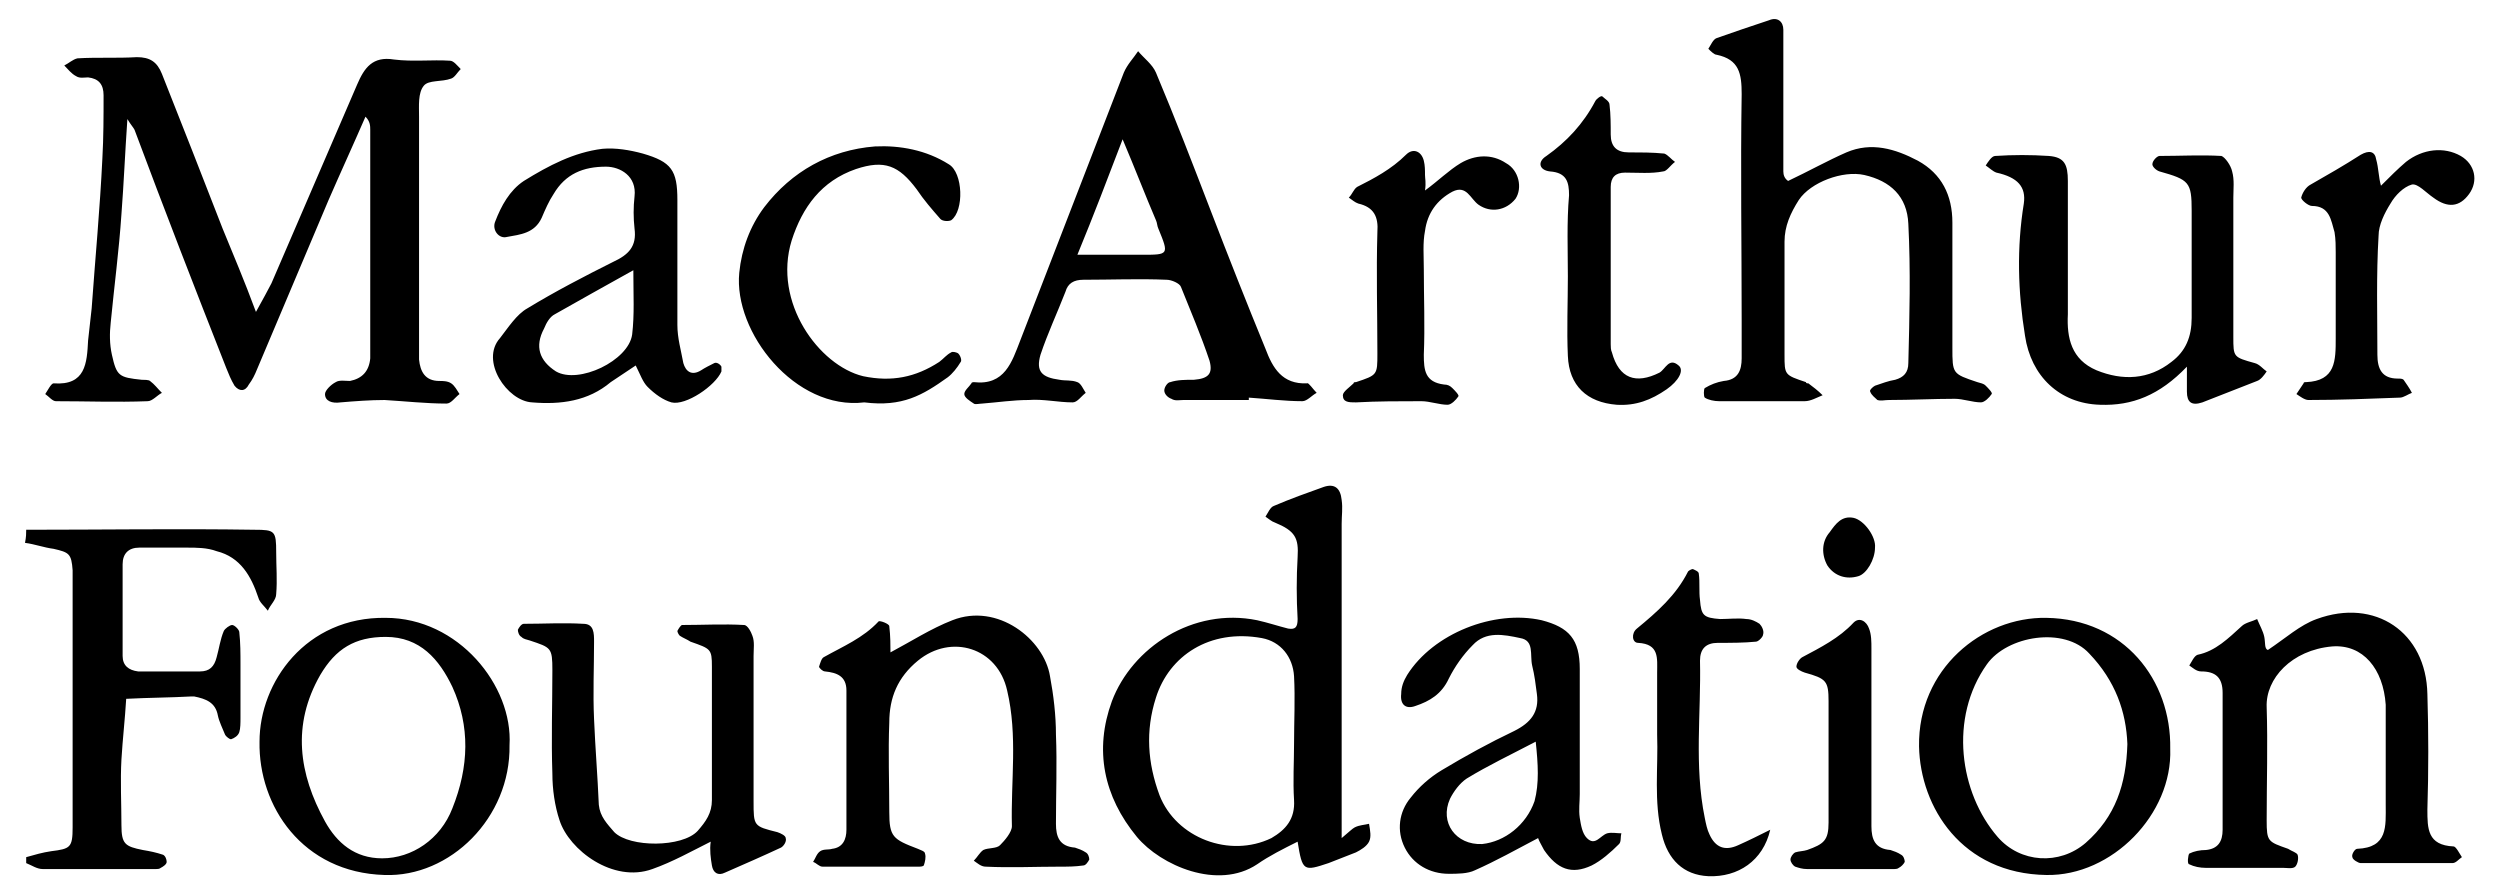 <svg enable-background="new 0 0 210 75" viewBox="0 0 210 75" xmlns="http://www.w3.org/2000/svg"><g fill="currentcolor"><path d="m21.5 26.2c.6-1.1 1-1.8 1.3-2.4 2.4-5.6 4.8-11.1 7.2-16.7.6-1.4 1.3-2.4 3.1-2.1 1.6.2 3.2 0 4.7.1.3 0 .6.4.9.7-.3.3-.5.7-.8.8-.8.3-1.9.1-2.3.6-.5.6-.4 1.7-.4 2.6v18.7 1.7c.1 1 .5 1.8 1.7 1.8.3 0 .7 0 1 .2s.5.6.7.9c-.4.3-.7.8-1.1.8-1.7 0-3.5-.2-5.2-.3-1.2 0-2.5.1-3.7.2-.7.1-1.3-.1-1.3-.7 0-.3.5-.8.9-1 .3-.2.8-.1 1.2-.1 1-.2 1.6-.8 1.7-1.9 0-.3 0-.7 0-1 0-6.1 0-12.2 0-18.2 0-.3 0-.7-.4-1.1-1 2.3-2.1 4.7-3.1 7-2 4.7-4 9.5-6 14.2-.2.5-.4.9-.7 1.3-.3.6-.8.6-1.2.1-.3-.5-.5-1-.7-1.5-2.6-6.6-5.2-13.3-7.7-20-.1-.2-.3-.4-.6-.9-.2 2.9-.3 5.4-.5 8-.2 3-.6 6-.9 9.1-.1.9-.1 1.8.1 2.7.4 1.8.6 1.9 2.5 2.1.2 0 .6 0 .7.1.4.3.6.6 1 1-.4.2-.8.7-1.2.7-2.6.1-5.1 0-7.7 0-.3 0-.6-.4-.9-.6.2-.3.5-.9.7-.9 2.7.2 2.8-1.7 2.9-3.6.1-.9.2-1.8.3-2.7.3-4.2.7-8.4.9-12.6.1-1.8.1-3.5.1-5.3 0-.9-.4-1.4-1.3-1.5-.3 0-.7.1-1-.1-.4-.2-.7-.6-1-.9.4-.2.7-.5 1.1-.6 1.7-.1 3.3 0 5-.1 1.1 0 1.7.4 2.1 1.4 1.7 4.3 3.4 8.6 5.1 13 .9 2.2 1.8 4.3 2.8 7zm128.3-11.8c0-2.6 0-5.2 0-7.7 0-1.4 0-2.8 0-4.2 0-.7-.5-1.1-1.2-.8-1.5.5-3 1-4.4 1.5-.3.1-.5.6-.7.9.2.2.5.5.7.5 1.9.4 2.1 1.6 2.1 3.3-.1 6.3 0 12.7 0 19v3.2c0 1-.3 1.8-1.5 1.9-.6.1-1.1.3-1.6.6-.1.1-.1.7 0 .8.3.2.8.3 1.2.3h7.2c.5 0 1-.3 1.5-.5-.4-.4-.8-.7-1.2-1-.1 0-.2 0-.2-.1-1.8-.6-1.8-.6-1.8-2.3 0-3.2 0-6.3 0-9.5 0-1.3.5-2.4 1.2-3.5 1-1.5 3.7-2.5 5.5-2.1 2.2.5 3.6 1.8 3.7 4.1.2 3.9.1 7.8 0 11.7 0 .8-.4 1.2-1.1 1.4-.6.1-1.1.3-1.7.5-.2.1-.5.4-.4.5.1.3.4.5.6.7.3.1.6 0 1 0 1.8 0 3.7-.1 5.5-.1.7 0 1.5.3 2.2.3.3 0 .7-.4.9-.7.1-.1-.3-.5-.5-.7s-.4-.2-.7-.3c-2.1-.7-2.1-.7-2.1-2.9 0-3.5 0-7 0-10.5 0-2.3-.9-4.1-2.9-5.2-1.9-1-3.9-1.6-6-.7-1.6.7-3.2 1.6-4.9 2.4-.3-.2-.4-.5-.4-.8zm33.9 18.5c0 .9.4 1.2 1.3.9 1.5-.6 3.1-1.2 4.6-1.8.3-.1.6-.5.8-.8-.3-.2-.6-.6-1-.7-1.8-.5-1.8-.5-1.8-2.2 0-3.9 0-7.8 0-11.7 0-.7.1-1.5-.1-2.2-.1-.5-.6-1.2-.9-1.3-1.7-.1-3.5 0-5.2 0-.2 0-.6.4-.6.7 0 .2.3.5.6.6 2.5.7 2.7.9 2.7 3.3v9c0 1.6-.5 2.8-1.7 3.7-1.9 1.5-4.1 1.6-6.3.7-2.1-.9-2.5-2.7-2.4-4.7 0-3.7 0-7.5 0-11.2 0-1.4-.3-2-1.6-2.1-1.5-.1-3-.1-4.5 0-.3 0-.6.5-.8.8.3.2.6.5.9.6 1.8.4 2.5 1.2 2.3 2.6-.6 3.7-.5 7.4.1 11.1.5 3.4 2.9 5.7 6.3 5.8 2.7.1 5-.8 7.3-3.2zm-104.1-1.2c.4-.3.8-.8 1.1-1.3.1-.1 0-.5-.2-.7-.1-.1-.5-.2-.6-.1-.4.2-.6.5-1 .8-2 1.3-4 1.7-6.4 1.2-3.7-.9-7.6-6.2-6-11.4.9-2.8 2.5-5 5.4-6 2.4-.8 3.6-.3 5.1 1.7.6.9 1.3 1.7 2 2.5.2.2.7.2.9.1 1.1-.8 1-4-.2-4.7-1.9-1.2-4.1-1.6-6.2-1.5-3.8.3-7 2.1-9.3 5.1-1.2 1.6-1.9 3.5-2.1 5.5-.5 5 4.7 11.6 10.5 10.9 3.2.4 4.9-.6 7-2.1zm40.1-17c0-.4 0-.8-.1-1.2-.2-.8-.9-1.1-1.5-.5-1.2 1.2-2.7 2-4.1 2.7-.3.2-.4.6-.7.9.3.2.5.4.8.5 1.3.3 1.7 1.1 1.6 2.4-.1 3.4 0 6.8 0 10.2 0 1.8 0 1.8-1.8 2.4-.1 0-.2 0-.2.1-.3.3-.9.7-.9 1 0 .6.5.6 1.1.6 1.8-.1 3.7-.1 5.5-.1.7 0 1.5.3 2.2.3.3 0 .7-.4.9-.7.1-.1-.3-.5-.5-.7s-.4-.3-.7-.3c-1.6-.2-1.7-1.2-1.7-2.5.1-2.4 0-4.8 0-7.2 0-1.1-.1-2.2.1-3.2.2-1.5 1-2.6 2.3-3.3 1.2-.6 1.5.6 2.2 1.1 1 .7 2.3.5 3.1-.5.6-.9.3-2.4-.8-3-1.2-.8-2.6-.7-3.8 0-1 .6-1.9 1.5-3 2.3.1-.7 0-1 0-1.3zm79.9-1.3c-.1-.7-.6-.8-1.3-.4-1.4.9-2.8 1.7-4.2 2.5-.4.2-.7.7-.8 1.1 0 .2.6.7.9.7 1.5 0 1.6 1.2 1.9 2.2.1.6.1 1.2.1 1.7v7.2c0 1.9 0 3.6-2.5 3.7-.1 0-.2 0-.2.1-.2.3-.4.6-.6.9.3.2.7.5 1 .5 2.6 0 5.1-.1 7.7-.2.3 0 .7-.3 1-.4-.2-.4-.5-.8-.7-1.1-.1-.1-.3-.1-.5-.1-1.3 0-1.7-.8-1.7-2 0-3.3-.1-6.7.1-10 0-.9.5-1.9 1-2.7.4-.7 1.1-1.4 1.8-1.6.5-.1 1.2.7 1.8 1.1 1.2.9 2.2.8 3-.3s.5-2.5-.7-3.2c-1.4-.8-3.2-.6-4.6.5-.7.6-1.3 1.2-2.1 2-.2-.7-.2-1.5-.4-2.2zm-67.9 9.8c0 2.2-.1 4.5 0 6.7.1 2.5 1.6 3.9 4.1 4.1 1.6.1 2.9-.4 4.2-1.3 1-.7 1.5-1.6 1-2-.8-.7-1.1.3-1.6.6-2 1-3.4.5-4-1.7-.1-.2-.1-.5-.1-.7 0-4.4 0-8.8 0-13.2 0-.8.4-1.2 1.2-1.2 1.1 0 2.2.1 3.2-.1.3 0 .6-.5 1-.8-.3-.2-.6-.6-.9-.7-1-.1-2-.1-3-.1s-1.5-.5-1.5-1.5c0-.8 0-1.7-.1-2.5 0-.3-.4-.5-.6-.7-.1-.1-.5.2-.6.4-1 1.9-2.4 3.4-4.1 4.6-.8.5-.6 1.2.3 1.3 1.4.1 1.6.9 1.6 2-.2 2.3-.1 4.6-.1 6.8zm-21.1 9.8c-.4.2-.8.7-1.2.7-1.5 0-3-.2-4.5-.3v.2c-1.8 0-3.7 0-5.5 0-.3 0-.7.1-1-.1-.3-.1-.6-.4-.6-.7s.3-.7.5-.7c.6-.2 1.3-.2 2-.2 1.2-.1 1.6-.5 1.3-1.6-.7-2.1-1.6-4.2-2.4-6.2-.1-.3-.8-.6-1.2-.6-2.3-.1-4.7 0-7 0-.8 0-1.3.3-1.5 1-.7 1.8-1.5 3.5-2.1 5.3-.4 1.4.1 1.9 1.6 2.1.5.1 1 0 1.5.2.3.1.5.6.7.9-.4.3-.7.8-1.1.8-1.2 0-2.5-.3-3.7-.2-1.3 0-2.6.2-3.9.3-.2 0-.6.1-.7 0-.3-.2-.8-.5-.8-.8s.4-.6.6-.9c0-.1.2-.1.2-.1 2.6.3 3.2-1.7 3.9-3.5 2.9-7.5 5.8-15 8.7-22.5.3-.7.8-1.2 1.2-1.8.5.6 1.2 1.1 1.5 1.8 1.6 3.8 3.1 7.7 4.6 11.6s3 7.7 4.6 11.6c.6 1.6 1.4 3 3.5 2.9.1-.1.5.5.8.8zm-13.3-13.8c-.1-.2-.1-.5-.2-.7-.9-2.1-1.7-4.2-2.8-6.8-1.3 3.4-2.4 6.3-3.8 9.7h5.4c2.3 0 2.3 0 1.4-2.2zm-36.7 12c-.5 1.2-3 2.9-4.2 2.6-.7-.2-1.4-.7-2-1.3-.4-.4-.6-1-1-1.8-.9.6-1.5 1-2.1 1.4-1.9 1.6-4.2 1.9-6.6 1.7-2.1-.1-4.4-3.5-2.7-5.4.7-.9 1.4-2 2.3-2.5 2.3-1.4 4.8-2.7 7.2-3.9 1.3-.6 2-1.3 1.8-2.8-.1-.9-.1-1.8 0-2.7.2-1.7-1.2-2.5-2.4-2.5-1.9 0-3.4.6-4.4 2.3-.4.6-.7 1.3-1 2-.6 1.3-1.8 1.4-2.9 1.6-.7.2-1.3-.6-1-1.3.5-1.3 1.2-2.6 2.4-3.4 2.1-1.3 4.2-2.4 6.6-2.7 1.1-.1 2.3.1 3.4.4 2.4.7 2.9 1.4 2.9 3.9v10.5c0 1.1.3 2.1.5 3.2.2.7.7 1.1 1.5.6.3-.2.7-.4 1.1-.6.2-.1.5.1.6.3zm-7.4-8.5c-2.5 1.4-4.5 2.5-6.6 3.7-.4.2-.7.7-.9 1.2-.8 1.5-.4 2.7 1 3.6 1.9 1.1 6.1-.9 6.4-3.1.2-1.7.1-3.3.1-5.4z"/><path d="m2.2 44.5c6.4 0 12.8-.1 19.2 0 1.7 0 1.8.1 1.8 1.9 0 1.2.1 2.3 0 3.5 0 .5-.5.9-.7 1.4-.3-.4-.7-.7-.8-1.1-.6-1.8-1.5-3.4-3.5-3.9-.8-.3-1.7-.3-2.5-.3-1.3 0-2.7 0-4 0-.9 0-1.4.5-1.4 1.4v7.7c0 .8.5 1.2 1.3 1.3h5.2c.8 0 1.2-.4 1.4-1.2.2-.7.3-1.5.6-2.2.1-.2.5-.5.7-.5s.6.4.6.6c.1.9.1 1.8.1 2.7v4.5c0 .4 0 .9-.1 1.2s-.4.5-.7.6c-.1 0-.4-.2-.5-.4-.2-.5-.5-1.1-.6-1.6-.2-1.1-1-1.4-2-1.6-.1 0-.2 0-.2 0-1.8.1-3.6.1-5.5.2-.1 1.7-.3 3.4-.4 5.1-.1 1.8 0 3.7 0 5.5 0 1.6.3 1.8 1.8 2.1.6.1 1.1.2 1.7.4.2.1.3.4.3.6s-.3.4-.5.5c-.1.1-.3.1-.4.1-3.2 0-6.3 0-9.5 0-.5 0-.9-.3-1.4-.5 0-.2 0-.3 0-.5.7-.2 1.4-.4 2.1-.5 1.6-.2 1.8-.3 1.8-2 0-7.1 0-14.3 0-21.4 0-.1 0-.2 0-.2-.1-1.4-.3-1.5-1.6-1.8-.8-.1-1.6-.4-2.4-.5.1-.5.1-.8.1-1.1zm72.5 8.1c0-.2-.8-.5-.9-.4-1.3 1.4-3 2.1-4.6 3-.2.1-.3.5-.4.8 0 .1.3.4.5.4 1 .1 1.8.4 1.8 1.6v11.7c0 .8-.3 1.5-1.2 1.6-.3.1-.7 0-1 .2s-.4.6-.6.9c.3.1.5.4.8.4h8c.2 0 .4 0 .5-.1.1-.3.2-.7.1-1 0-.2-.4-.3-.6-.4-2.1-.8-2.4-1-2.4-3.1 0-2.5-.1-5 0-7.5 0-2.1.7-3.8 2.4-5.2 2.8-2.3 6.7-1.1 7.5 2.5.9 3.8.3 7.6.4 11.4 0 .5-.6 1.2-1 1.6-.3.3-1 .2-1.4.4-.3.2-.5.6-.8.9.3.2.6.5 1 .5 2.1.1 4.2 0 6.2 0 .7 0 1.3 0 2-.1.2 0 .4-.3.5-.5 0-.2-.1-.5-.3-.6-.3-.2-.6-.3-.9-.4-1.3-.1-1.6-.9-1.6-2 0-2.5.1-5 0-7.5 0-1.6-.2-3.3-.5-4.9-.5-3.1-4.4-6.2-8.2-4.7-1.8.7-3.5 1.8-5.2 2.7 0-.5 0-1.4-.1-2.2zm115.5.9c-.1-.5-.4-1-.6-1.5-.4.2-1 .3-1.3.6-1.1 1-2.2 2.1-3.7 2.4-.3.1-.5.6-.7.9.3.2.6.5 1 .5 1.2 0 1.8.5 1.8 1.8v11.5c0 1-.4 1.6-1.4 1.7-.5 0-1 .1-1.4.3-.1.1-.2.9 0 .9.4.2.9.3 1.4.3h6.5c.3 0 .8.1 1-.1s.3-.7.2-1c-.1-.2-.5-.3-.8-.5-1.7-.6-1.8-.6-1.8-2.4 0-3.2.1-6.3 0-9.5-.1-2.4 2.1-4.8 5.5-5.1 2.6-.2 4.3 1.9 4.5 4.9v1.2 7.2c0 1.8.2 3.6-2.4 3.7-.2 0-.5.5-.4.7 0 .2.5.5.7.5h7.7c.3 0 .5-.3.8-.5-.2-.3-.5-.9-.7-.9-2.2-.1-2.2-1.5-2.2-3.1.1-3.2.1-6.5 0-9.7-.1-5.2-4.4-8.1-9.3-6.3-1.4.5-2.6 1.6-4.1 2.6-.3-.1-.2-.6-.3-1.1zm-130.4 19.2c.1.6.5.9 1.1.6 1.6-.7 3.2-1.4 4.7-2.1.2-.1.5-.5.4-.8 0-.2-.4-.4-.7-.5-2-.5-2-.5-2-2.6 0-4.1 0-8.2 0-12.2 0-.6.1-1.2-.1-1.7-.1-.3-.4-.9-.7-.9-1.7-.1-3.5 0-5.2 0-.1 0-.3.3-.4.5 0 .1.1.3.2.4.3.2.6.3.9.5 1.7.6 1.8.6 1.8 2.1v11.2c0 1.1-.5 1.8-1.2 2.6-1.3 1.4-5.7 1.4-7 .1-.6-.7-1.2-1.3-1.3-2.3-.1-2.4-.3-4.8-.4-7.2-.1-2.2 0-4.3 0-6.5 0-.7 0-1.5-.9-1.5-1.7-.1-3.3 0-5 0-.2 0-.4.3-.5.5 0 .2.1.5.3.6.2.2.4.2.7.3 1.8.6 1.9.6 1.9 2.5 0 2.9-.1 5.8 0 8.7 0 1.3.2 2.7.6 3.9.8 2.5 4.5 5.3 7.8 4.1 1.7-.6 3.3-1.5 4.9-2.3-.1.7 0 1.4.1 2zm86.2-1.7c-1.1.5-1.9.2-2.4-.9-.2-.4-.3-.9-.4-1.4-.9-4.4-.3-8.8-.4-13.2 0-1 .5-1.5 1.5-1.5 1.1 0 2.2 0 3.2-.1.2 0 .6-.4.6-.6.1-.3-.1-.7-.3-.9-.3-.2-.7-.4-1.1-.4-.7-.1-1.5 0-2.2 0-1.4-.1-1.6-.3-1.7-1.6-.1-.7 0-1.5-.1-2.2 0-.2-.3-.3-.5-.4-.1 0-.3.1-.4.2-1 2-2.6 3.4-4.3 4.8-.5.4-.4 1.2.1 1.2 1.8.1 1.6 1.3 1.6 2.5v5.2c.1 2.8-.3 5.6.4 8.4.5 2.1 1.8 3.4 3.9 3.5 2.5.1 4.6-1.3 5.2-3.9-1 .5-1.8.9-2.7 1.3zm11.2-16.5c0-.6 0-1.2-.2-1.7-.2-.6-.8-1-1.3-.5-1.2 1.3-2.8 2.1-4.3 2.9-.2.1-.5.5-.5.8 0 .2.4.4.7.5 1.8.5 2 .7 2 2.4v10.2c0 1.5-.4 1.8-1.8 2.3-.3.1-.7.1-1 .2-.2.1-.4.4-.4.6s.2.5.4.6c.3.1.6.2 1 .2h7.2c.2 0 .4 0 .5-.1.2-.1.4-.3.5-.5 0-.2-.1-.5-.3-.6-.3-.2-.6-.3-.9-.4-1.3-.1-1.6-.9-1.6-2 0-2.6 0-5.2 0-7.7 0-2.4 0-4.8 0-7.2zm-1.5-11c-1-.2-1.5.5-2 1.2-.7.8-.7 1.9-.2 2.8.6.9 1.6 1.2 2.6.9.7-.2 1.4-1.4 1.4-2.4.1-.9-.9-2.3-1.8-2.5zm-40.7 27.2c-.2.4-.7.7-1.1.9-.8.3-1.5.6-2.3.9-2.1.7-2.2.7-2.6-1.8-1.2.6-2.4 1.2-3.4 1.9-3.3 2.2-8.1.1-10.1-2.3-2.8-3.4-3.6-7.3-2.1-11.4 1.7-4.5 6.8-7.9 12.2-6.8.9.2 1.8.5 2.6.7.6.1.8-.1.8-.8-.1-1.7-.1-3.5 0-5.2.1-1.6-.2-2.2-1.9-2.9-.3-.1-.5-.3-.8-.5.2-.3.4-.8.7-.9 1.4-.6 2.8-1.1 4.2-1.6.9-.3 1.4.1 1.5 1.1.1.7 0 1.3 0 2v24.7 1.7c.6-.5.9-.8 1.1-.9.4-.2.8-.2 1.2-.3.1.6.2 1.1 0 1.5zm-6.3-3.5c-.1-1.6 0-3.2 0-4.7 0-1.9.1-3.8 0-5.7-.1-1.6-1.1-2.9-2.7-3.2-4.4-.8-7.8 1.5-8.9 5-.9 2.8-.7 5.5.3 8.2 1.4 3.6 5.9 5.3 9.4 3.6 1.2-.7 2-1.6 1.9-3.2zm27.5 2.8c-.1.3 0 .7-.2.9-.7.7-1.5 1.4-2.3 1.8-1.7.8-2.9.3-4-1.3-.2-.4-.4-.7-.5-1-1.9 1-3.5 1.9-5.3 2.7-.6.3-1.5.3-2.2.3-1.6 0-3-.8-3.7-2.2s-.5-3 .5-4.2c.7-.9 1.6-1.7 2.6-2.3 2-1.2 4-2.3 6.1-3.3 1.4-.7 2.1-1.6 1.9-3.1-.1-.8-.2-1.6-.4-2.4-.2-.9.2-2.1-1-2.3-1.4-.3-2.9-.6-4 .6-.8.8-1.5 1.8-2 2.8-.6 1.3-1.6 1.9-2.8 2.3-.8.3-1.3-.1-1.2-1 0-.6.2-1.1.5-1.6 2.2-3.5 7.3-5.5 11.3-4.6 2.3.6 3.2 1.6 3.2 4.1v10.5c0 .7-.1 1.3 0 2 .1.6.2 1.3.6 1.7.7.7 1.1-.2 1.7-.4.4-.1.8 0 1.2 0zm-7.2-7.7c-2.1 1.1-4 2-5.8 3.1-.6.4-1.1 1.1-1.4 1.7-.9 2 .5 3.9 2.7 3.8 1.9-.2 3.7-1.6 4.4-3.6.4-1.5.3-3.1.1-5zm-86.2.3c.1 6.1-5 11.1-10.5 10.9-6.9-.2-10.6-5.8-10.5-11.2 0-5 3.9-10.5 10.6-10.4 6.1 0 10.7 5.7 10.4 10.7zm-4.8-4.9c-1.1-2.3-2.7-4.2-5.6-4.2-2.6 0-4.2 1-5.5 3.2-2.4 4.2-1.8 8.3.4 12.3 1 1.8 2.5 3.1 4.8 3.1 2.5 0 4.9-1.6 5.9-4.2 1.4-3.5 1.5-6.9 0-10.2zm144.3 5.2c.2 5.5-4.9 10.7-10.4 10.6-7.1-.1-10.6-5.7-10.7-10.8-.1-6.5 5.3-10.9 10.7-10.8 6.5.1 10.5 5.2 10.4 11zm-3.6-.4c-.1-2.7-1-5.3-3.2-7.6-2.1-2.3-6.9-1.5-8.6.9-3.2 4.5-2.3 10.8.9 14.5 1.9 2.2 5.2 2.4 7.4.5 2.5-2.2 3.4-4.9 3.5-8.3z"/></g></svg>